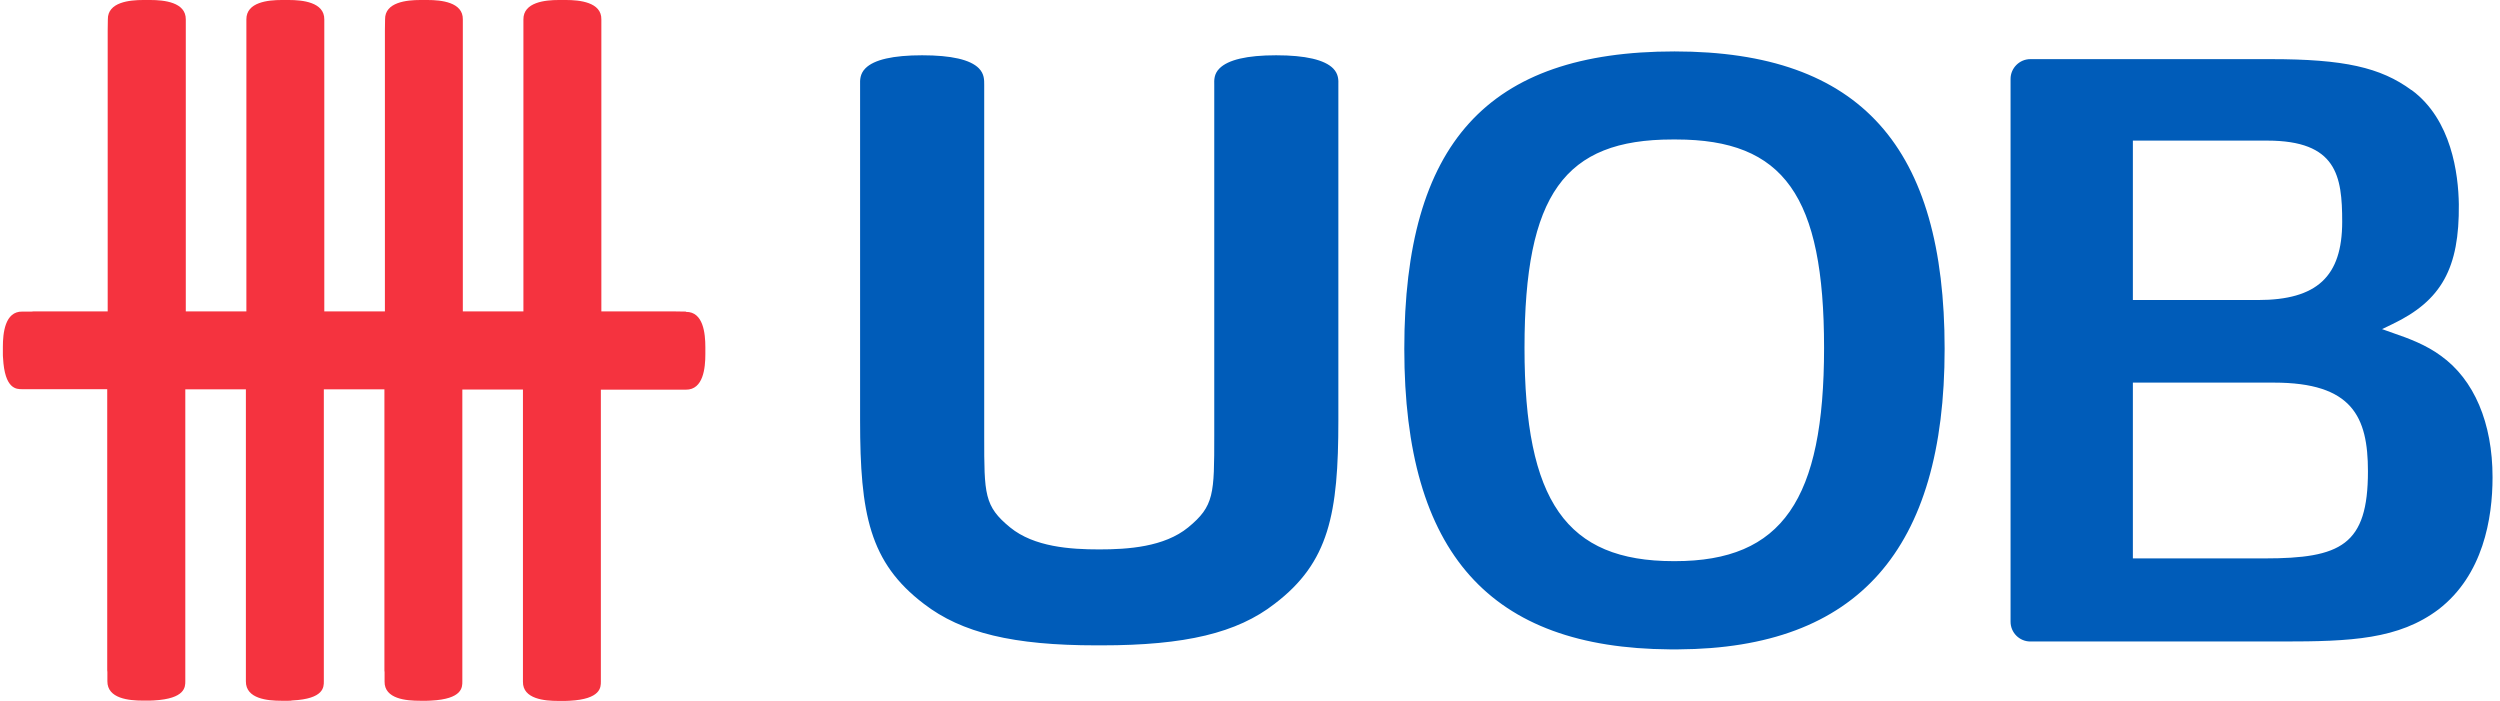 <svg width="107" height="30" viewBox="0 0 107 30" fill="none" xmlns="http://www.w3.org/2000/svg">
<path d="M29.371 13.336C29.212 13.336 29.059 13.329 28.907 13.329H25.738V0.832C25.752 0.089 24.795 0 24.226 0H23.914C23.345 0 22.395 0.089 22.402 0.832C22.402 0.997 22.402 1.142 22.402 1.307V13.329H19.809V0.832C19.823 0.089 18.873 0 18.297 0H17.992C17.417 0 16.467 0.089 16.481 0.832C16.481 0.997 16.474 1.142 16.474 1.307V13.329H13.88V0.832C13.887 0.089 12.937 0 12.362 0H12.057C11.481 0 10.538 0.089 10.545 0.832C10.545 0.997 10.545 1.142 10.545 1.307V13.329H7.952V0.832C7.959 0.089 7.009 0 6.433 0H6.128C5.552 0 4.602 0.089 4.616 0.832C4.616 0.997 4.609 1.142 4.609 1.307V13.329H1.42C1.42 13.329 1.385 13.329 1.35 13.336H0.955C0.206 13.322 0.123 14.271 0.123 14.842V15.151C0.123 15.206 0.123 15.255 0.13 15.316C0.199 16.664 0.706 16.657 0.948 16.657C1.073 16.657 1.205 16.657 1.357 16.657H4.589V28.686C4.589 28.686 4.589 28.721 4.596 28.762V29.154C4.589 29.904 5.532 29.986 6.107 29.986H6.412C6.468 29.986 6.516 29.986 6.586 29.979C7.938 29.904 7.931 29.395 7.931 29.154C7.931 29.03 7.931 28.897 7.931 28.755V16.664H10.524V28.693C10.524 28.693 10.524 28.728 10.524 28.769V29.161C10.517 29.911 11.46 29.993 12.036 29.993H12.348C12.403 29.993 12.445 29.993 12.514 29.979C13.873 29.911 13.86 29.402 13.86 29.161C13.86 29.037 13.86 28.902 13.86 28.755V16.664H16.453V28.7C16.453 28.7 16.453 28.735 16.46 28.769V29.168C16.446 29.918 17.396 29.993 17.971 29.993H18.277C18.332 29.993 18.374 29.993 18.443 29.986C19.802 29.918 19.788 29.409 19.788 29.168C19.788 29.044 19.788 28.909 19.788 28.762V16.671H22.382V28.7C22.382 28.7 22.382 28.735 22.382 28.776V29.175C22.368 29.924 23.325 30 23.893 30H24.198C24.254 30 24.295 30 24.372 29.993C25.724 29.924 25.717 29.409 25.717 29.175C25.717 29.046 25.717 28.911 25.717 28.769V16.678H29.357C30.106 16.685 30.189 15.736 30.189 15.165V14.856C30.189 14.285 30.106 13.336 29.357 13.349L29.371 13.336Z" fill="#F5333F"/>
<path fill-rule="evenodd" clip-rule="evenodd" d="M83.23 14.932C83.23 23.542 79.499 27.751 71.837 27.793H71.462C63.814 27.738 60.104 23.728 60.104 14.932C60.104 6.128 63.668 2.201 71.67 2.201C79.665 2.201 83.23 6.314 83.23 14.932ZM78.07 14.89C78.07 8.384 76.358 5.97 71.733 5.97H71.58C66.962 5.97 65.249 8.315 65.249 14.89C65.249 21.458 67.038 24.017 71.629 24.017H71.691C76.281 24.017 78.07 21.39 78.07 14.89ZM36.812 17.992V3.632C36.806 3.425 36.806 3.157 37.041 2.923C37.409 2.552 38.227 2.366 39.468 2.366C40.716 2.366 41.528 2.552 41.895 2.923C42.131 3.164 42.124 3.425 42.124 3.632V18.694C42.124 21.156 42.124 21.665 43.233 22.573C44.26 23.412 45.813 23.515 47.047 23.515C48.275 23.515 49.828 23.412 50.854 22.573C51.97 21.658 51.97 21.142 51.97 18.639V3.639C51.964 3.425 51.957 3.164 52.192 2.93C52.56 2.559 53.364 2.366 54.619 2.366C55.874 2.366 56.693 2.559 57.06 2.93C57.289 3.164 57.289 3.425 57.282 3.632V17.985C57.282 21.988 56.887 24.072 54.55 25.846C52.948 27.091 50.729 27.621 47.151 27.621H46.922C43.372 27.621 41.16 27.091 39.544 25.846C37.208 24.072 36.812 21.988 36.812 17.992ZM103.214 3.852C104.933 5.117 105.218 7.456 105.238 8.742C105.266 11.479 104.496 12.868 102.395 13.872L101.952 14.086L102.416 14.251C103.117 14.491 103.845 14.767 104.469 15.227C105.89 16.245 106.681 18.095 106.681 20.427C106.681 22.194 106.278 24.608 104.372 26.08C102.666 27.366 100.62 27.456 97.687 27.456H86.898C86.433 27.456 86.052 27.077 86.052 26.61V3.377C86.052 2.916 86.433 2.531 86.898 2.531H97.188C100.315 2.531 101.889 2.882 103.214 3.859V3.852ZM91.287 12.841H96.64C99.164 12.841 100.246 11.837 100.246 9.491C100.246 7.524 100.01 6.018 97.035 6.018H91.287V12.841ZM101.348 20.172C101.348 17.834 100.676 16.376 97.326 16.376H91.287V23.9H96.917C100.19 23.9 101.348 23.336 101.348 20.172Z" fill="#005CB9"/>
</svg>
